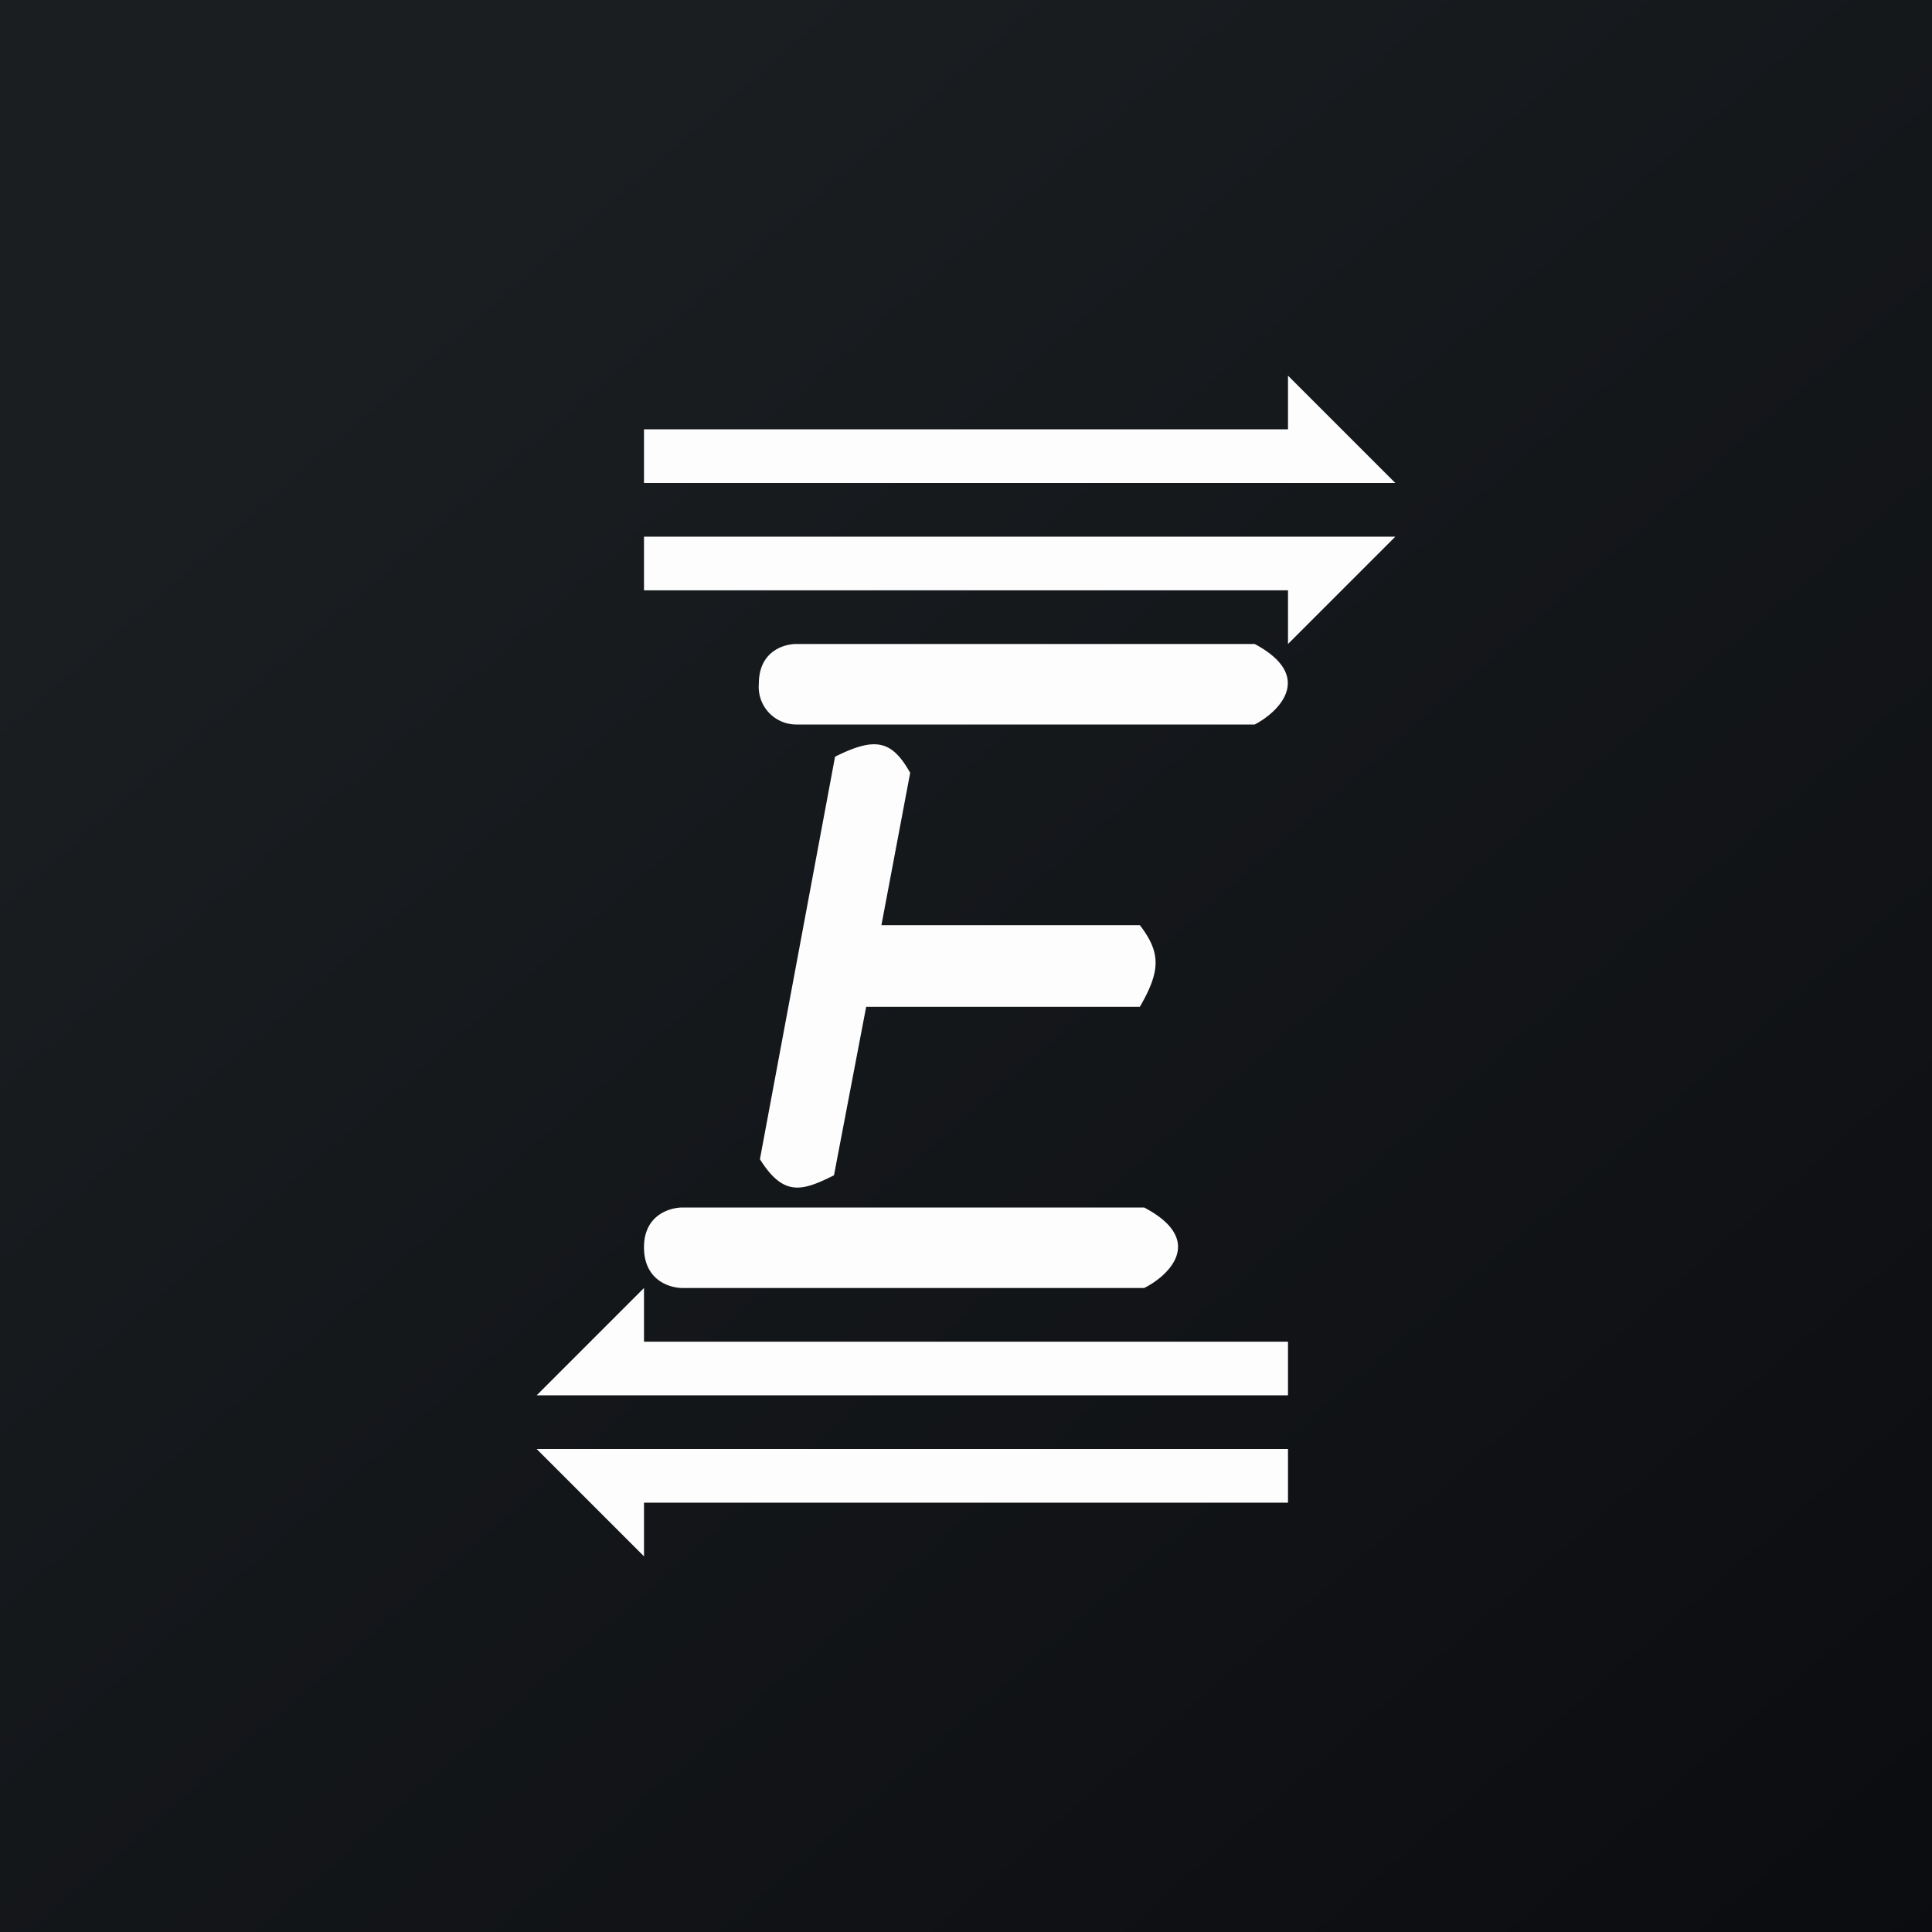 <!-- by TradingView --><svg width="18" height="18" viewBox="0 0 18 18" xmlns="http://www.w3.org/2000/svg"><rect x="0" y="0" width="18" height="18" fill="#808080" stroke="none"/><path fill="url(#a)" d="M0 0h18v18H0z"/><path d="M13 4.5H6V4h6v-.5l1 1ZM5 13h7v-.5H6V12l-1 1ZM13 5H6v.5h6V6l1-1ZM5 13.5h7v.5H6v.5l-1-1ZM11.69 6.75H7.42a.35.35 0 0 1-.35-.38c0-.3.23-.37.35-.37h4.27c.56.3.23.63 0 .75ZM10.66 12h-4.3c-.12 0-.36-.07-.36-.38 0-.3.24-.37.36-.37h4.3c.57.3.24.63 0 .75ZM8.21 8.63l.27-1.43c-.17-.3-.32-.34-.7-.15l-.7 3.75c.22.35.39.3.69.15l.3-1.57h2.55c.19-.33.2-.5 0-.76H8.21Z" fill="#FDFDFD"/><defs><linearGradient id="a" x1="3.35" y1="3.12" x2="21.9" y2="24.43" gradientUnits="userSpaceOnUse"><stop stop-color="#1A1E21"/><stop offset="1" stop-color="#06060A"/></linearGradient></defs></svg>